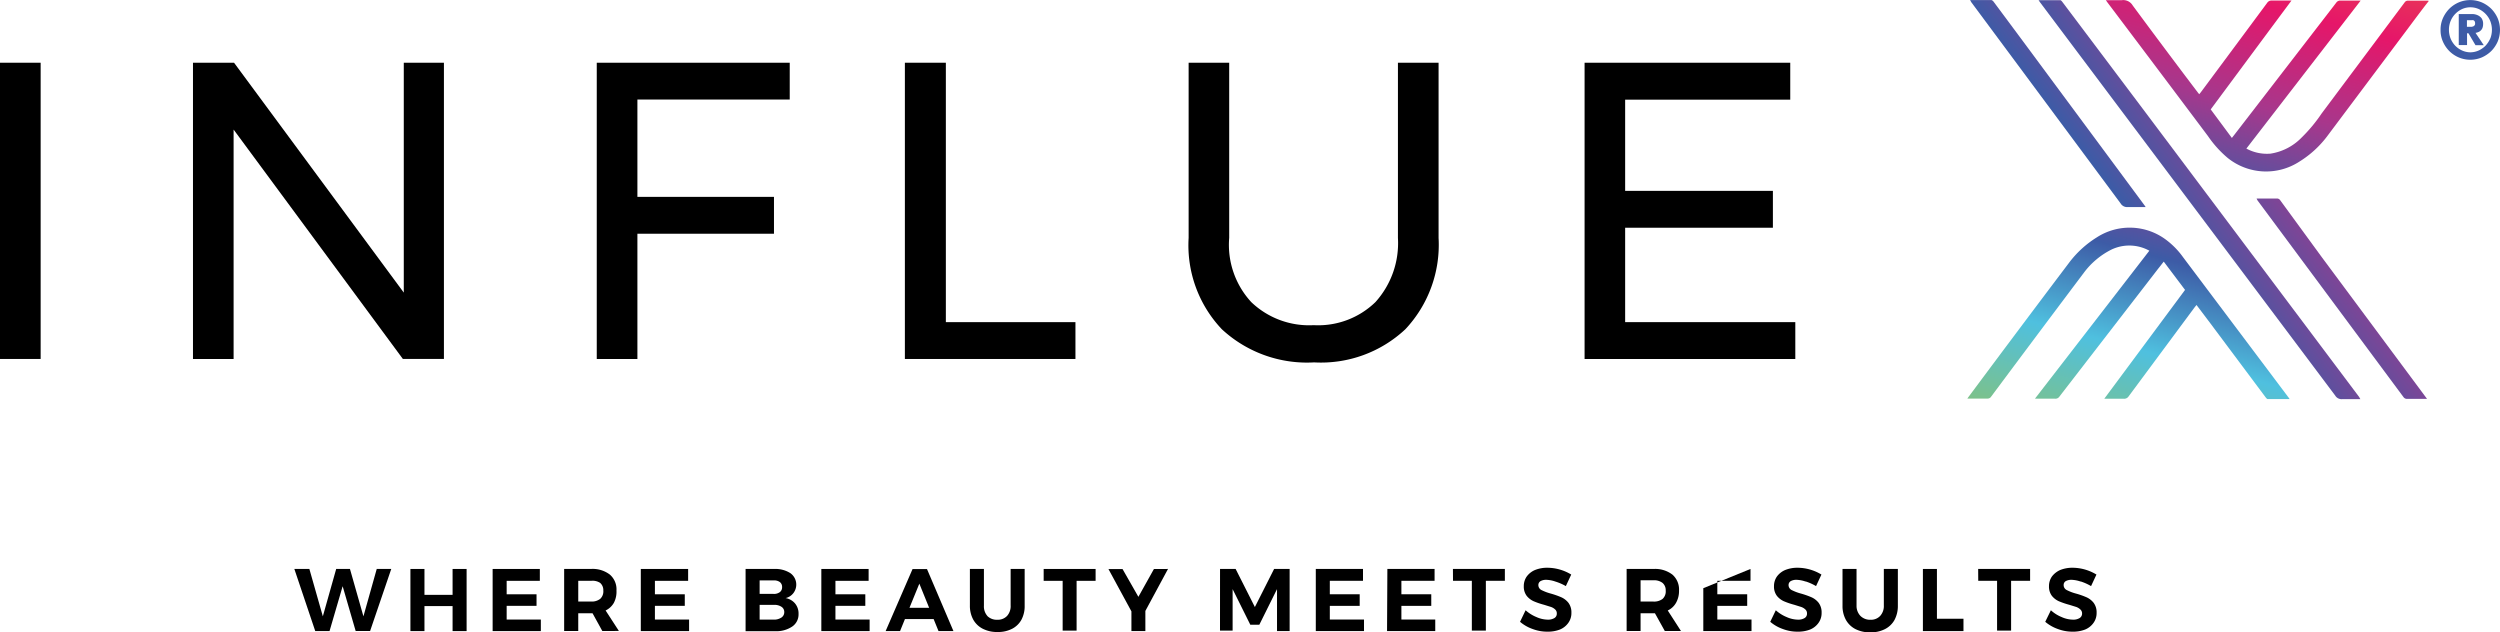 <svg xmlns="http://www.w3.org/2000/svg" xmlns:xlink="http://www.w3.org/1999/xlink" width="129.965" height="32.873" viewBox="0 0 129.965 32.873"><defs><linearGradient id="linear-gradient" x1="-0.412" y1="1.924" x2="0.783" y2="-0.487" gradientUnits="objectBoundingBox"><stop offset="0.01" stop-color="#7cc18b"></stop><stop offset="0.19" stop-color="#4fc0df"></stop><stop offset="0.38" stop-color="#3d5ba6"></stop><stop offset="0.58" stop-color="#a7378c"></stop><stop offset="0.78" stop-color="#e61669"></stop><stop offset="0.98" stop-color="#ea504a"></stop></linearGradient><linearGradient id="linear-gradient-2" x1="0.36" y1="1.198" x2="1.557" y2="-1.213" xlink:href="#linear-gradient"></linearGradient><linearGradient id="linear-gradient-3" x1="-0.03" y1="0.958" x2="1.169" y2="-0.078" xlink:href="#linear-gradient"></linearGradient><linearGradient id="linear-gradient-4" x1="-0.368" y1="1.289" x2="1.829" y2="-0.707" xlink:href="#linear-gradient"></linearGradient><linearGradient id="linear-gradient-5" x1="-0.599" y1="1.501" x2="1.663" y2="-0.561" xlink:href="#linear-gradient"></linearGradient></defs><g id="Layer_2" data-name="Layer 2" transform="translate(0 0.01)"><g id="Concept_2" data-name="Concept 2" transform="translate(0 -0.01)"><path id="Path_4697" data-name="Path 4697" d="M0,7.55H2.113v15.4H0Z" transform="translate(0 -4.289)"></path><path id="Path_4698" data-name="Path 4698" d="M34.219,7.55h2.087v15.4H34.172l-8.8-11.925V22.951H23.26V7.55h2.135L34.219,19.5Z" transform="translate(-13.228 -4.289)"></path><path id="Path_4699" data-name="Path 4699" d="M71.93,7.55H81.962V9.465H74.043v5.059h7.1v1.915h-7.1v6.512H71.93Z" transform="translate(-40.907 -4.289)"></path><path id="Path_4700" data-name="Path 4700" d="M109.07,7.55H111.2V21.036h6.737v1.915H109.07Z" transform="translate(-62.029 -4.289)"></path><path id="Path_4701" data-name="Path 4701" d="M146.532,19.993a4.347,4.347,0,0,0,3.248,1.2,4.27,4.27,0,0,0,3.209-1.2,4.573,4.573,0,0,0,1.169-3.334V7.55h2.113v9.109a6.411,6.411,0,0,1-1.725,4.744,6.411,6.411,0,0,1-4.744,1.725,6.509,6.509,0,0,1-4.8-1.725,6.343,6.343,0,0,1-1.725-4.744V7.55h2.109v9.109A4.386,4.386,0,0,0,146.532,19.993Z" transform="translate(-81.485 -4.289)"></path><path id="Path_4702" data-name="Path 4702" d="M191,7.55h10.692V9.469h-8.583v4.744h7.681v1.915h-7.681v4.908h8.846v1.915H191Z" transform="translate(-108.624 -4.289)"></path><path id="Path_4703" data-name="Path 4703" d="M297.147.945a1.673,1.673,0,0,0-.332-.492,1.674,1.674,0,0,0-.492-.332,1.548,1.548,0,0,0-1.2,0,1.57,1.57,0,0,0-.492.332,1.673,1.673,0,0,0-.332.492,1.475,1.475,0,0,0-.121.6,1.462,1.462,0,0,0,.121.612,1.621,1.621,0,0,0,.332.492,1.57,1.57,0,0,0,.492.332,1.548,1.548,0,0,0,1.2,0,1.673,1.673,0,0,0,.492-.332,1.621,1.621,0,0,0,.332-.492,1.58,1.58,0,0,0,0-1.212ZM296.759,2a1.294,1.294,0,0,1-.242.371,1.216,1.216,0,0,1-.358.25,1.07,1.07,0,0,1-.431.095,1.052,1.052,0,0,1-.431-.095,1.164,1.164,0,0,1-.358-.25A1.2,1.2,0,0,1,294.7,2a1.247,1.247,0,0,1-.086-.457,1.225,1.225,0,0,1,.086-.453,1.152,1.152,0,0,1,.242-.371A1.177,1.177,0,0,1,295.3.466a1.052,1.052,0,0,1,.431-.091,1.065,1.065,0,0,1,.431.091,1.181,1.181,0,0,1,.6.625,1.225,1.225,0,0,1,.086.453,1.247,1.247,0,0,1-.086.457Z" transform="translate(-167.303 0.004)" fill="#3d5ba6"></path><path id="Path_4704" data-name="Path 4704" d="M297.4,2.616a.393.393,0,0,0,.207-.211.579.579,0,0,0,.034-.207.5.5,0,0,0-.082-.3.53.53,0,0,0-.2-.155.72.72,0,0,0-.229-.06h-.755V3.293h.431V2.681h.073l.367.621h.431l-.431-.643a.5.5,0,0,0,.151-.043Zm-.207-.345a.189.189,0,0,1-.065.052l-.078.022H296.8V2h.254a.229.229,0,0,1,.078,0,.189.189,0,0,1,.065.052.168.168,0,0,1,.026.1.168.168,0,0,1-.026.121Z" transform="translate(-168.554 -0.951)" fill="#3d5ba6"></path><g id="nrDxME.tif" transform="translate(102.276)"><path id="Path_4705" data-name="Path 4705" d="M270.606.05c-.341.431-.677.888-1.014,1.337L265.31,7.1a5.292,5.292,0,0,1-1.428,1.294,3.179,3.179,0,0,1-3.731-.2,5.633,5.633,0,0,1-1.018-1.13q-2.588-3.45-5.21-6.927l-.1-.138h.837a.569.569,0,0,1,.561.276c1.113,1.505,2.243,3.019,3.368,4.5.026.035.052.069.091.112l.078-.095q1.725-2.32,3.45-4.649a.272.272,0,0,1,.25-.125h1.018c-1.415,1.9-2.8,3.774-4.2,5.659l1.1,1.484.129-.164L265.8.132a.25.25,0,0,1,.22-.112h1.052L261.13,7.714a2.238,2.238,0,0,0,1.255.263,2.851,2.851,0,0,0,1.6-.819,8.043,8.043,0,0,0,1.057-1.268L269.355.119a.207.207,0,0,1,.19-.095h1.044Z" transform="translate(-246.626 0.01)" fill="url(#linear-gradient)"></path><path id="Path_4706" data-name="Path 4706" d="M246.6,28.632a2.156,2.156,0,0,0-1.975-.056,4.054,4.054,0,0,0-1.428,1.2q-2.42,3.217-4.822,6.443a.216.216,0,0,1-.2.1H237.14a1.249,1.249,0,0,1,.082-.116q2.588-3.481,5.21-6.952a5.3,5.3,0,0,1,1.441-1.315,3.148,3.148,0,0,1,3.614.142,4.114,4.114,0,0,1,.863.888l5.46,7.263a1.243,1.243,0,0,1,.082.116h-1.139c-.035,0-.078-.052-.108-.091l-2.864-3.834-.729-.966-.082.1-3.45,4.654a.276.276,0,0,1-.25.121h-1.014l4.2-5.659L247.349,29.2c-.112.138-.2.259-.3.38l-5.119,6.629a.25.25,0,0,1-.242.116h-1.035Z" transform="translate(-237.14 -15.599)" fill="url(#linear-gradient-2)"></path><path id="Path_4707" data-name="Path 4707" d="M262.45,20.751h-.94a.384.384,0,0,1-.367-.185Q253.483,10.357,245.811.139L245.72.01h1.126c.035,0,.082.052.108.086l4.063,5.4L262.381,20.63Z" transform="translate(-242.02 -0.001)" fill="url(#linear-gradient-3)"></path><path id="Path_4708" data-name="Path 4708" d="M237.47,0h1.1c.043,0,.1.052.129.095q1.415,1.9,2.829,3.813,2.493,3.364,4.986,6.732a1.407,1.407,0,0,1,.082.121h-.927a.393.393,0,0,1-.375-.19L237.535.116Z" transform="translate(-237.328 0.004)" fill="url(#linear-gradient-4)"></path><path id="Path_4709" data-name="Path 4709" d="M272,23.92h1.091a.207.207,0,0,1,.138.091l2.165,2.963,5.382,7.246.086.116H279.8a.224.224,0,0,1-.151-.078l-7.6-10.239A.907.907,0,0,1,272,23.92Z" transform="translate(-256.965 -13.599)" fill="url(#linear-gradient-5)"></path></g><path id="Path_4710" data-name="Path 4710" d="M39.763,68.57h.755l-1.1,3.226h-.75l-.677-2.329L37.309,71.8h-.742L35.48,68.57h.781l.7,2.463.694-2.463h.716l.7,2.463Z" transform="translate(-20.178 -38.992)"></path><path id="Path_4711" data-name="Path 4711" d="M49.47,68.57H50.2v1.346h1.462V68.57h.729V71.8h-.729V70.5H50.2V71.8H49.47Z" transform="translate(-28.134 -38.992)"></path><path id="Path_4712" data-name="Path 4712" d="M59.38,68.57h2.454v.617H60.109v.7h1.553v.6H60.109V71.2h1.777v.6H59.38Z" transform="translate(-33.77 -38.992)"></path><path id="Path_4713" data-name="Path 4713" d="M69.984,71.792l-.509-.923h-.742v.923H68V68.566h1.4a1.471,1.471,0,0,1,.975.293,1.013,1.013,0,0,1,.345.828,1.251,1.251,0,0,1-.134.638.979.979,0,0,1-.431.4l.69,1.065Zm-1.251-1.531h.673a.707.707,0,0,0,.466-.138.522.522,0,0,0,.164-.431.5.5,0,0,0-.164-.4.707.707,0,0,0-.466-.108h-.673Z" transform="translate(-38.672 -38.989)"></path><path id="Path_4714" data-name="Path 4714" d="M77.24,68.57H79.7v.617H77.973v.7h1.553v.6H77.973V71.2H79.75v.6H77.24Z" transform="translate(-43.927 -38.992)"></path><path id="Path_4715" data-name="Path 4715" d="M92.195,68.783a.729.729,0,0,1,.16,1.039.707.707,0,0,1-.405.259.828.828,0,0,1,.492.28.815.815,0,0,1,.181.548.759.759,0,0,1-.328.651,1.475,1.475,0,0,1-.888.242H89.87V68.567h1.484A1.445,1.445,0,0,1,92.195,68.783Zm-.543.988a.315.315,0,0,0,.116-.263.311.311,0,0,0-.116-.259.5.5,0,0,0-.328-.086H90.6v.7h.716A.5.5,0,0,0,91.651,69.771Zm.078,1.324a.332.332,0,0,0,.151-.289.319.319,0,0,0-.151-.276.66.66,0,0,0-.405-.095H90.6V71.2h.716a.686.686,0,0,0,.405-.1Z" transform="translate(-51.11 -38.989)"></path><path id="Path_4716" data-name="Path 4716" d="M99,68.57h2.458v.617H99.733v.7h1.553v.6H99.733V71.2h1.777v.6H99Z" transform="translate(-56.302 -38.992)"></path><path id="Path_4717" data-name="Path 4717" d="M109.5,71.8l-.254-.625h-1.492l-.254.625h-.75l1.4-3.226h.75l1.376,3.226Zm-1.51-1.212h1.022l-.509-1.255Z" transform="translate(-60.71 -38.992)"></path><path id="Path_4718" data-name="Path 4718" d="M117.805,71.011a.694.694,0,0,0,.522.2.664.664,0,0,0,.509-.2.759.759,0,0,0,.185-.548V68.57h.729v1.911a1.492,1.492,0,0,1-.173.738,1.156,1.156,0,0,1-.479.461,1.6,1.6,0,0,1-.759.168,1.635,1.635,0,0,1-.763-.168,1.177,1.177,0,0,1-.5-.479,1.492,1.492,0,0,1-.173-.738V68.57h.729v1.911a.75.75,0,0,0,.177.53Z" transform="translate(-66.482 -38.992)"></path><path id="Path_4719" data-name="Path 4719" d="M125.8,68.57h2.7v.617h-.988v2.588h-.725V69.187H125.8Z" transform="translate(-71.544 -38.992)"></path><path id="Path_4720" data-name="Path 4720" d="M136.7,68.57l-1.177,2.182V71.8h-.725V70.774l-1.195-2.2h.733l.824,1.445.807-1.445Z" transform="translate(-75.98 -38.992)"></path><path id="Path_4721" data-name="Path 4721" d="M147.06,68.57h.811l1,1.98,1-1.98h.807V71.8h-.656V69.618l-.919,1.85h-.47l-.919-1.85v2.156h-.656Z" transform="translate(-83.635 -38.992)"></path><path id="Path_4722" data-name="Path 4722" d="M158.6,68.57h2.454v.617h-1.725v.7h1.553v.6h-1.553V71.2h1.777v.6H158.6Z" transform="translate(-90.197 -38.992)"></path><path id="Path_4723" data-name="Path 4723" d="M167.207,68.57h2.454v.617h-1.725v.7h1.553v.6h-1.553V71.2h1.76v.6H167.19Z" transform="translate(-95.083 -38.992)"></path><path id="Path_4724" data-name="Path 4724" d="M175.13,68.57h2.7v.617h-.988v2.588h-.729V69.187h-.979Z" transform="translate(-99.598 -38.992)"></path><path id="Path_4725" data-name="Path 4725" d="M185.052,69.145a1.587,1.587,0,0,0-.474-.091.591.591,0,0,0-.3.069.233.233,0,0,0-.112.2.289.289,0,0,0,.16.263,2.535,2.535,0,0,0,.492.185,4.313,4.313,0,0,1,.548.194.983.983,0,0,1,.367.289.824.824,0,0,1,.151.513.862.862,0,0,1-.164.53,1,1,0,0,1-.431.341,1.725,1.725,0,0,1-.651.112,2.157,2.157,0,0,1-.768-.138,2.036,2.036,0,0,1-.656-.375l.289-.6a1.954,1.954,0,0,0,.565.354,1.483,1.483,0,0,0,.578.134.643.643,0,0,0,.354-.082.263.263,0,0,0,.125-.237.267.267,0,0,0-.082-.207.613.613,0,0,0-.22-.134l-.358-.112a3.9,3.9,0,0,1-.543-.185.979.979,0,0,1-.362-.28.789.789,0,0,1-.151-.5.863.863,0,0,1,.155-.509,1.035,1.035,0,0,1,.431-.336,1.686,1.686,0,0,1,.651-.116,2.419,2.419,0,0,1,1.229.354l-.28.6A2.674,2.674,0,0,0,185.052,69.145Z" transform="translate(-104.193 -38.912)"></path><path id="Path_4726" data-name="Path 4726" d="M198.06,71.792l-.513-.923H196.8v.923h-.725V68.566h1.4a1.475,1.475,0,0,1,.979.293,1.026,1.026,0,0,1,.345.828,1.251,1.251,0,0,1-.155.638.97.97,0,0,1-.431.4l.686,1.065ZM196.8,70.261h.673a.72.72,0,0,0,.47-.138.522.522,0,0,0,.164-.431.5.5,0,0,0-.164-.4.72.72,0,0,0-.47-.138H196.8Z" transform="translate(-111.513 -38.988)"></path><path id="Path_4727" data-name="Path 4727" d="M205.31,69.57l2.454-1v.617h-1.725v.7h1.553v.6h-1.553V71.2h1.777v.6H205.31Z" transform="translate(-116.762 -38.992)"></path><path id="Path_4728" data-name="Path 4728" d="M215.212,69.145a1.587,1.587,0,0,0-.474-.091.591.591,0,0,0-.3.069.233.233,0,0,0-.112.2.289.289,0,0,0,.16.263,2.536,2.536,0,0,0,.492.185,4.314,4.314,0,0,1,.548.194.984.984,0,0,1,.367.289.824.824,0,0,1,.151.513.863.863,0,0,1-.164.53,1,1,0,0,1-.431.341,1.725,1.725,0,0,1-.651.112,2.156,2.156,0,0,1-.768-.138,2.036,2.036,0,0,1-.656-.375l.289-.6a1.953,1.953,0,0,0,.565.354,1.483,1.483,0,0,0,.578.134.643.643,0,0,0,.354-.082.263.263,0,0,0,.125-.237.267.267,0,0,0-.082-.207.613.613,0,0,0-.22-.134l-.358-.112a3.9,3.9,0,0,1-.543-.185.979.979,0,0,1-.362-.28.789.789,0,0,1-.151-.5.863.863,0,0,1,.155-.509,1.035,1.035,0,0,1,.431-.336,1.686,1.686,0,0,1,.651-.116,2.419,2.419,0,0,1,1.229.354l-.28.6a2.674,2.674,0,0,0-.539-.242Z" transform="translate(-121.346 -38.912)"></path><path id="Path_4729" data-name="Path 4729" d="M223.033,71.011a.707.707,0,0,0,.526.2.656.656,0,0,0,.5-.2.763.763,0,0,0,.19-.548V68.57h.729v1.911a1.539,1.539,0,0,1-.173.738,1.182,1.182,0,0,1-.5.479,1.626,1.626,0,0,1-.759.168,1.665,1.665,0,0,1-.768-.168,1.19,1.19,0,0,1-.5-.479,1.492,1.492,0,0,1-.177-.737V68.57h.729v1.911A.75.75,0,0,0,223.033,71.011Z" transform="translate(-126.316 -38.992)"></path><path id="Path_4730" data-name="Path 4730" d="M231.78,68.57h.729v2.588h1.38V71.8H231.78Z" transform="translate(-131.816 -38.992)"></path><path id="Path_4731" data-name="Path 4731" d="M238.44,68.57h2.7v.617h-.988v2.588h-.729V69.187h-.979Z" transform="translate(-135.603 -38.992)"></path><path id="Path_4732" data-name="Path 4732" d="M248.362,69.145a1.587,1.587,0,0,0-.474-.091.6.6,0,0,0-.3.069.229.229,0,0,0-.108.2.285.285,0,0,0,.16.263,2.371,2.371,0,0,0,.487.185,4.075,4.075,0,0,1,.548.194.983.983,0,0,1,.367.289.824.824,0,0,1,.151.513.863.863,0,0,1-.164.53,1,1,0,0,1-.431.341,1.725,1.725,0,0,1-.651.112,2.156,2.156,0,0,1-.768-.138,2.083,2.083,0,0,1-.656-.375l.293-.6a1.876,1.876,0,0,0,.561.354,1.484,1.484,0,0,0,.578.134.63.63,0,0,0,.354-.082.267.267,0,0,0,.129-.237.272.272,0,0,0-.086-.207.634.634,0,0,0-.216-.134l-.362-.112a4.114,4.114,0,0,1-.543-.185.979.979,0,0,1-.362-.28.789.789,0,0,1-.151-.5.863.863,0,0,1,.155-.509,1.091,1.091,0,0,1,.431-.336,1.7,1.7,0,0,1,.656-.116,2.42,2.42,0,0,1,1.225.354l-.28.6a2.674,2.674,0,0,0-.539-.242Z" transform="translate(-140.199 -38.912)"></path></g></g></svg>